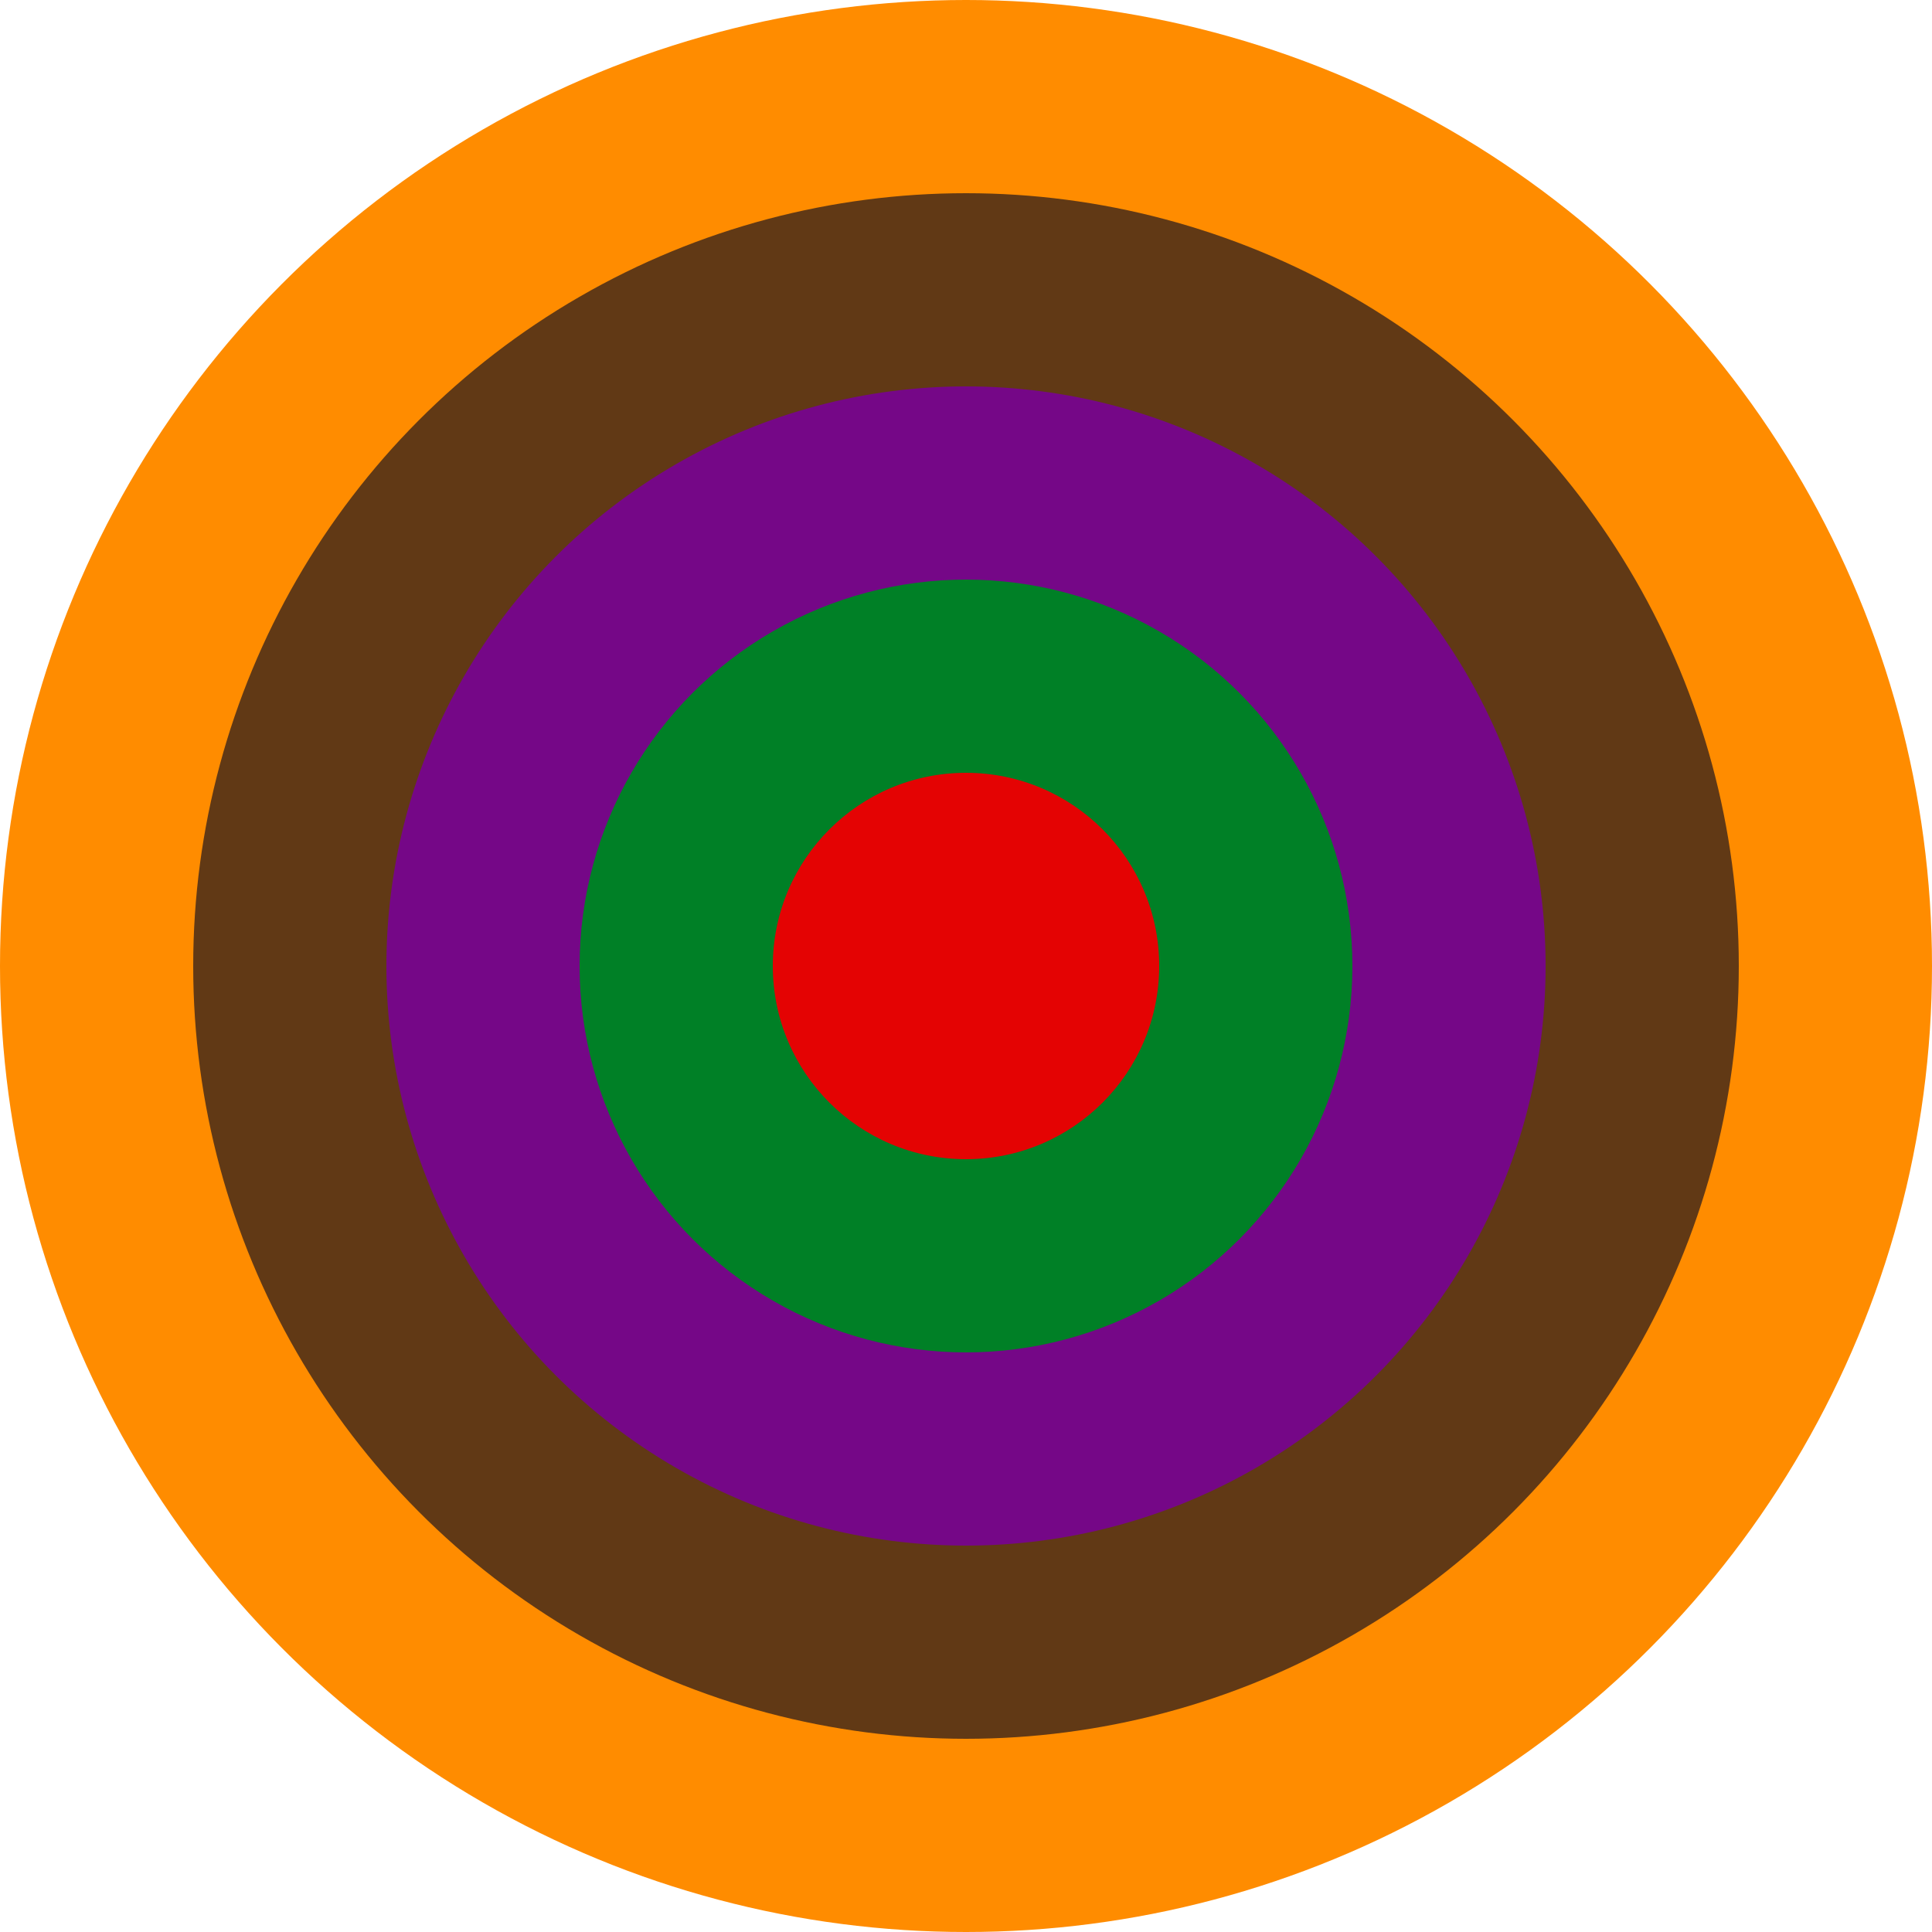 <svg width="150" height="150" viewBox="0 0 150 150" xmlns="http://www.w3.org/2000/svg" style="background-color: #ffffff;"><circle cx="75" cy="75" r="75" fill="#ff8c00" /><circle cx="75" cy="75" r="60" fill="#613915" /><circle cx="75" cy="75" r="45" fill="#750787" /><circle cx="75" cy="75" r="30" fill="#008026" /><circle cx="75" cy="75" r="15" fill="#e40303" /></svg>